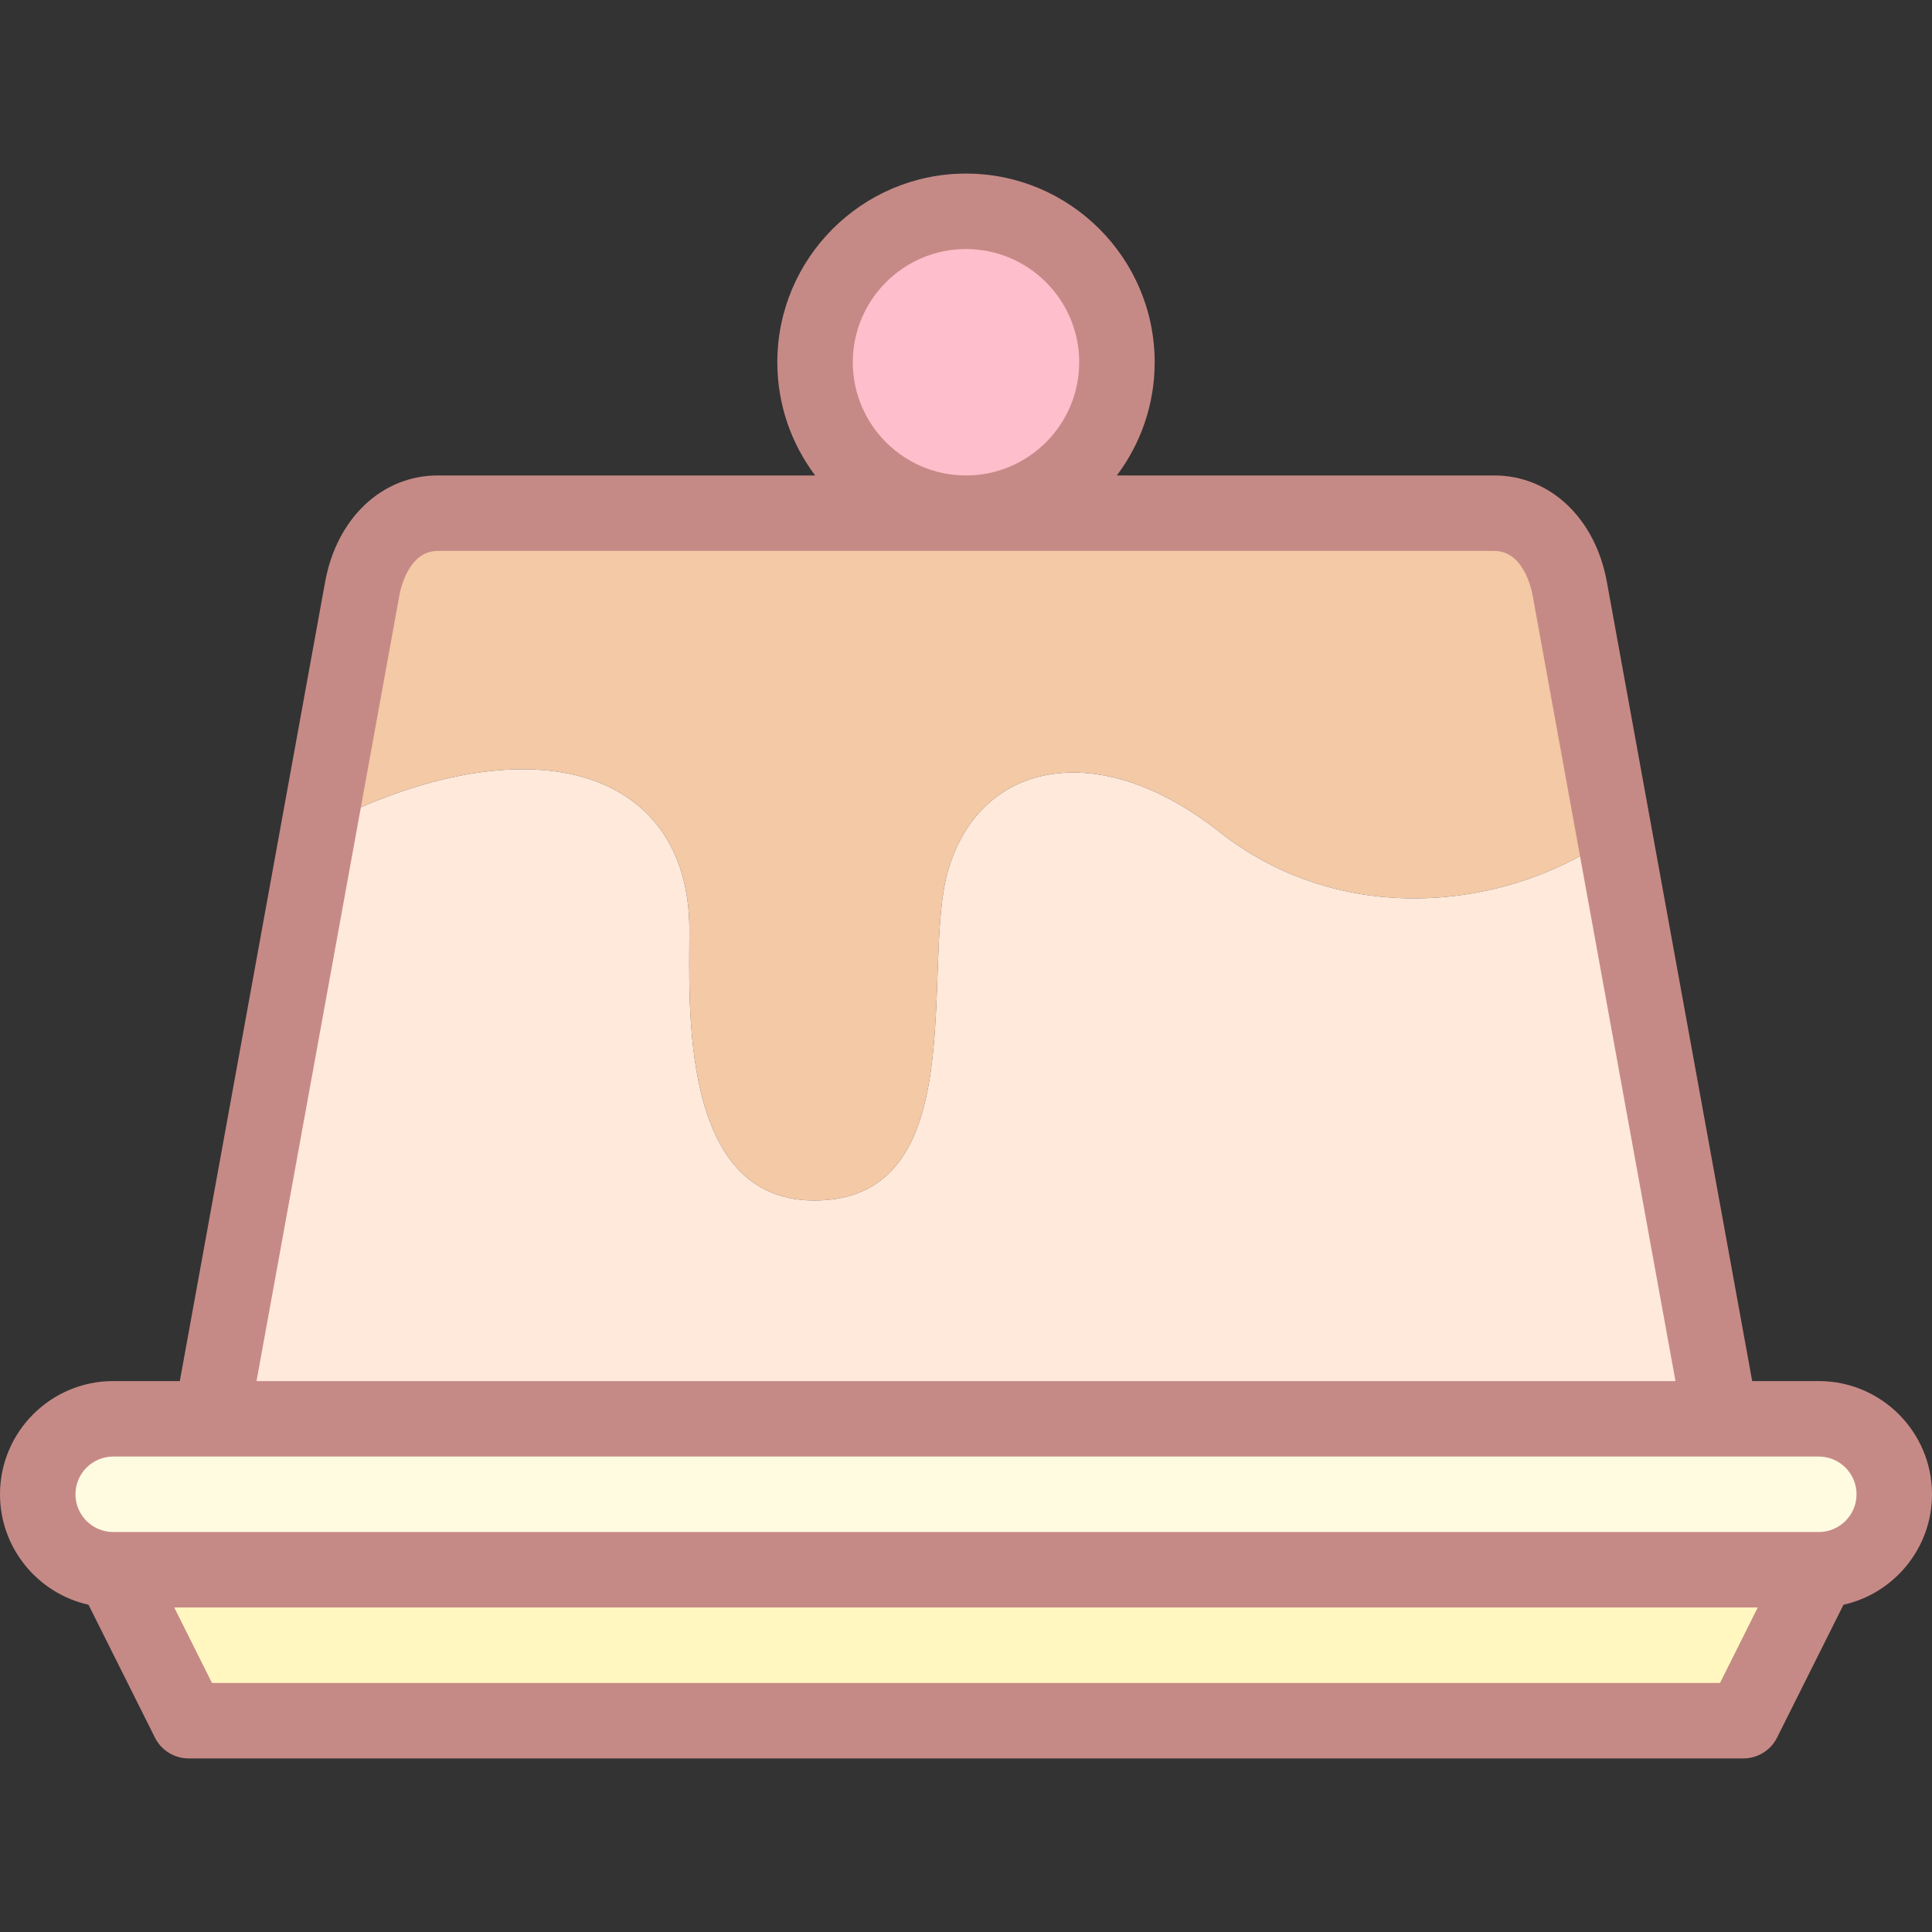 <svg id="Layer_1" enable-background="new 0 0 512 512" height="512" viewBox="0 0 512 512" width="512" xmlns="http://www.w3.org/2000/svg"><rect x="0" y="0" width="512" height="512" fill="#333333" stroke="none"/><g><g clip-rule="evenodd" fill-rule="evenodd"><path d="m296 96c0-22.091-17.909-40-40-40s-40 17.908-40 40c0 22.041 17.826 39.918 39.848 40h.152.152c22.022-.082 39.848-17.959 39.848-40z" fill="#ffbecb"/><path d="m255.848 136h-139.847c-10.998 0-18.033 9.18-20 20l-11.492 63.205c55.168-28.524 98.183-16.065 98.183 27.23 0 19.783-2.715 71.711 33.061 71.711 42.496 0 28.14-62.529 35.525-87.558 8.629-29.246 40.158-35.145 71.802-10.186 33.639 26.532 78.158 20.197 104.761.721l-11.842-65.123c-1.967-10.823-9.002-20-20-20h-139.847c-.051 0-.102 0-.152 0-.051 0-.102 0-.152 0z" fill="#f3c9a6"/><path d="m182.692 246.435c0-43.295-43.015-55.754-98.183-27.23l-28.509 156.795h400l-28.16-154.878c-26.603 19.475-71.122 25.81-104.761-.721-31.644-24.958-63.173-19.06-71.802 10.186-7.384 25.029 6.971 87.558-35.525 87.558-35.775 0-33.06-51.927-33.06-71.71z" fill="#ffe9da"/><path d="m456 376h-400-26c-11 0-20 9-20 20s9 20 20 20h452c11 0 20-9 20-20s-9-20-20-20z" fill="#fffbe1"/><path d="m482 416h-452l20.001 40h411.998z" fill="#fff7bf"/></g><path d="m512 396c0-16.542-13.458-30-30-30h-17.654l-38.509-211.788c-3.066-16.875-15.058-28.212-29.838-28.212h-100.026c6.292-8.363 10.027-18.753 10.027-30 0-27.57-22.43-50-50-50s-50 22.43-50 50c0 11.247 3.735 21.637 10.027 30h-100.026c-14.779 0-26.77 11.337-29.839 28.211l-38.508 211.789h-17.654c-16.542 0-30 13.458-30 30 0 14.294 10.052 26.277 23.456 29.272l17.601 35.2c1.693 3.388 5.156 5.528 8.943 5.528h411.999c3.788 0 7.25-2.14 8.944-5.527l17.601-35.2c13.404-2.996 23.456-14.979 23.456-29.273zm-286-300c0-16.542 13.458-30 30-30s30 13.458 30 30-13.458 30-30 30-30-13.458-30-30zm-120.16 61.789c.358-1.969 2.53-11.789 10.161-11.789h279.998c7.632 0 9.803 9.82 10.161 11.789l37.858 208.211h-376.035zm349.979 288.211h-399.638l-10-20h419.638zm26.181-40h-452c-5.514 0-10-4.486-10-10s4.486-10 10-10h452c5.514 0 10 4.486 10 10s-4.486 10-10 10z" fill="#c68a86"/></g></svg>